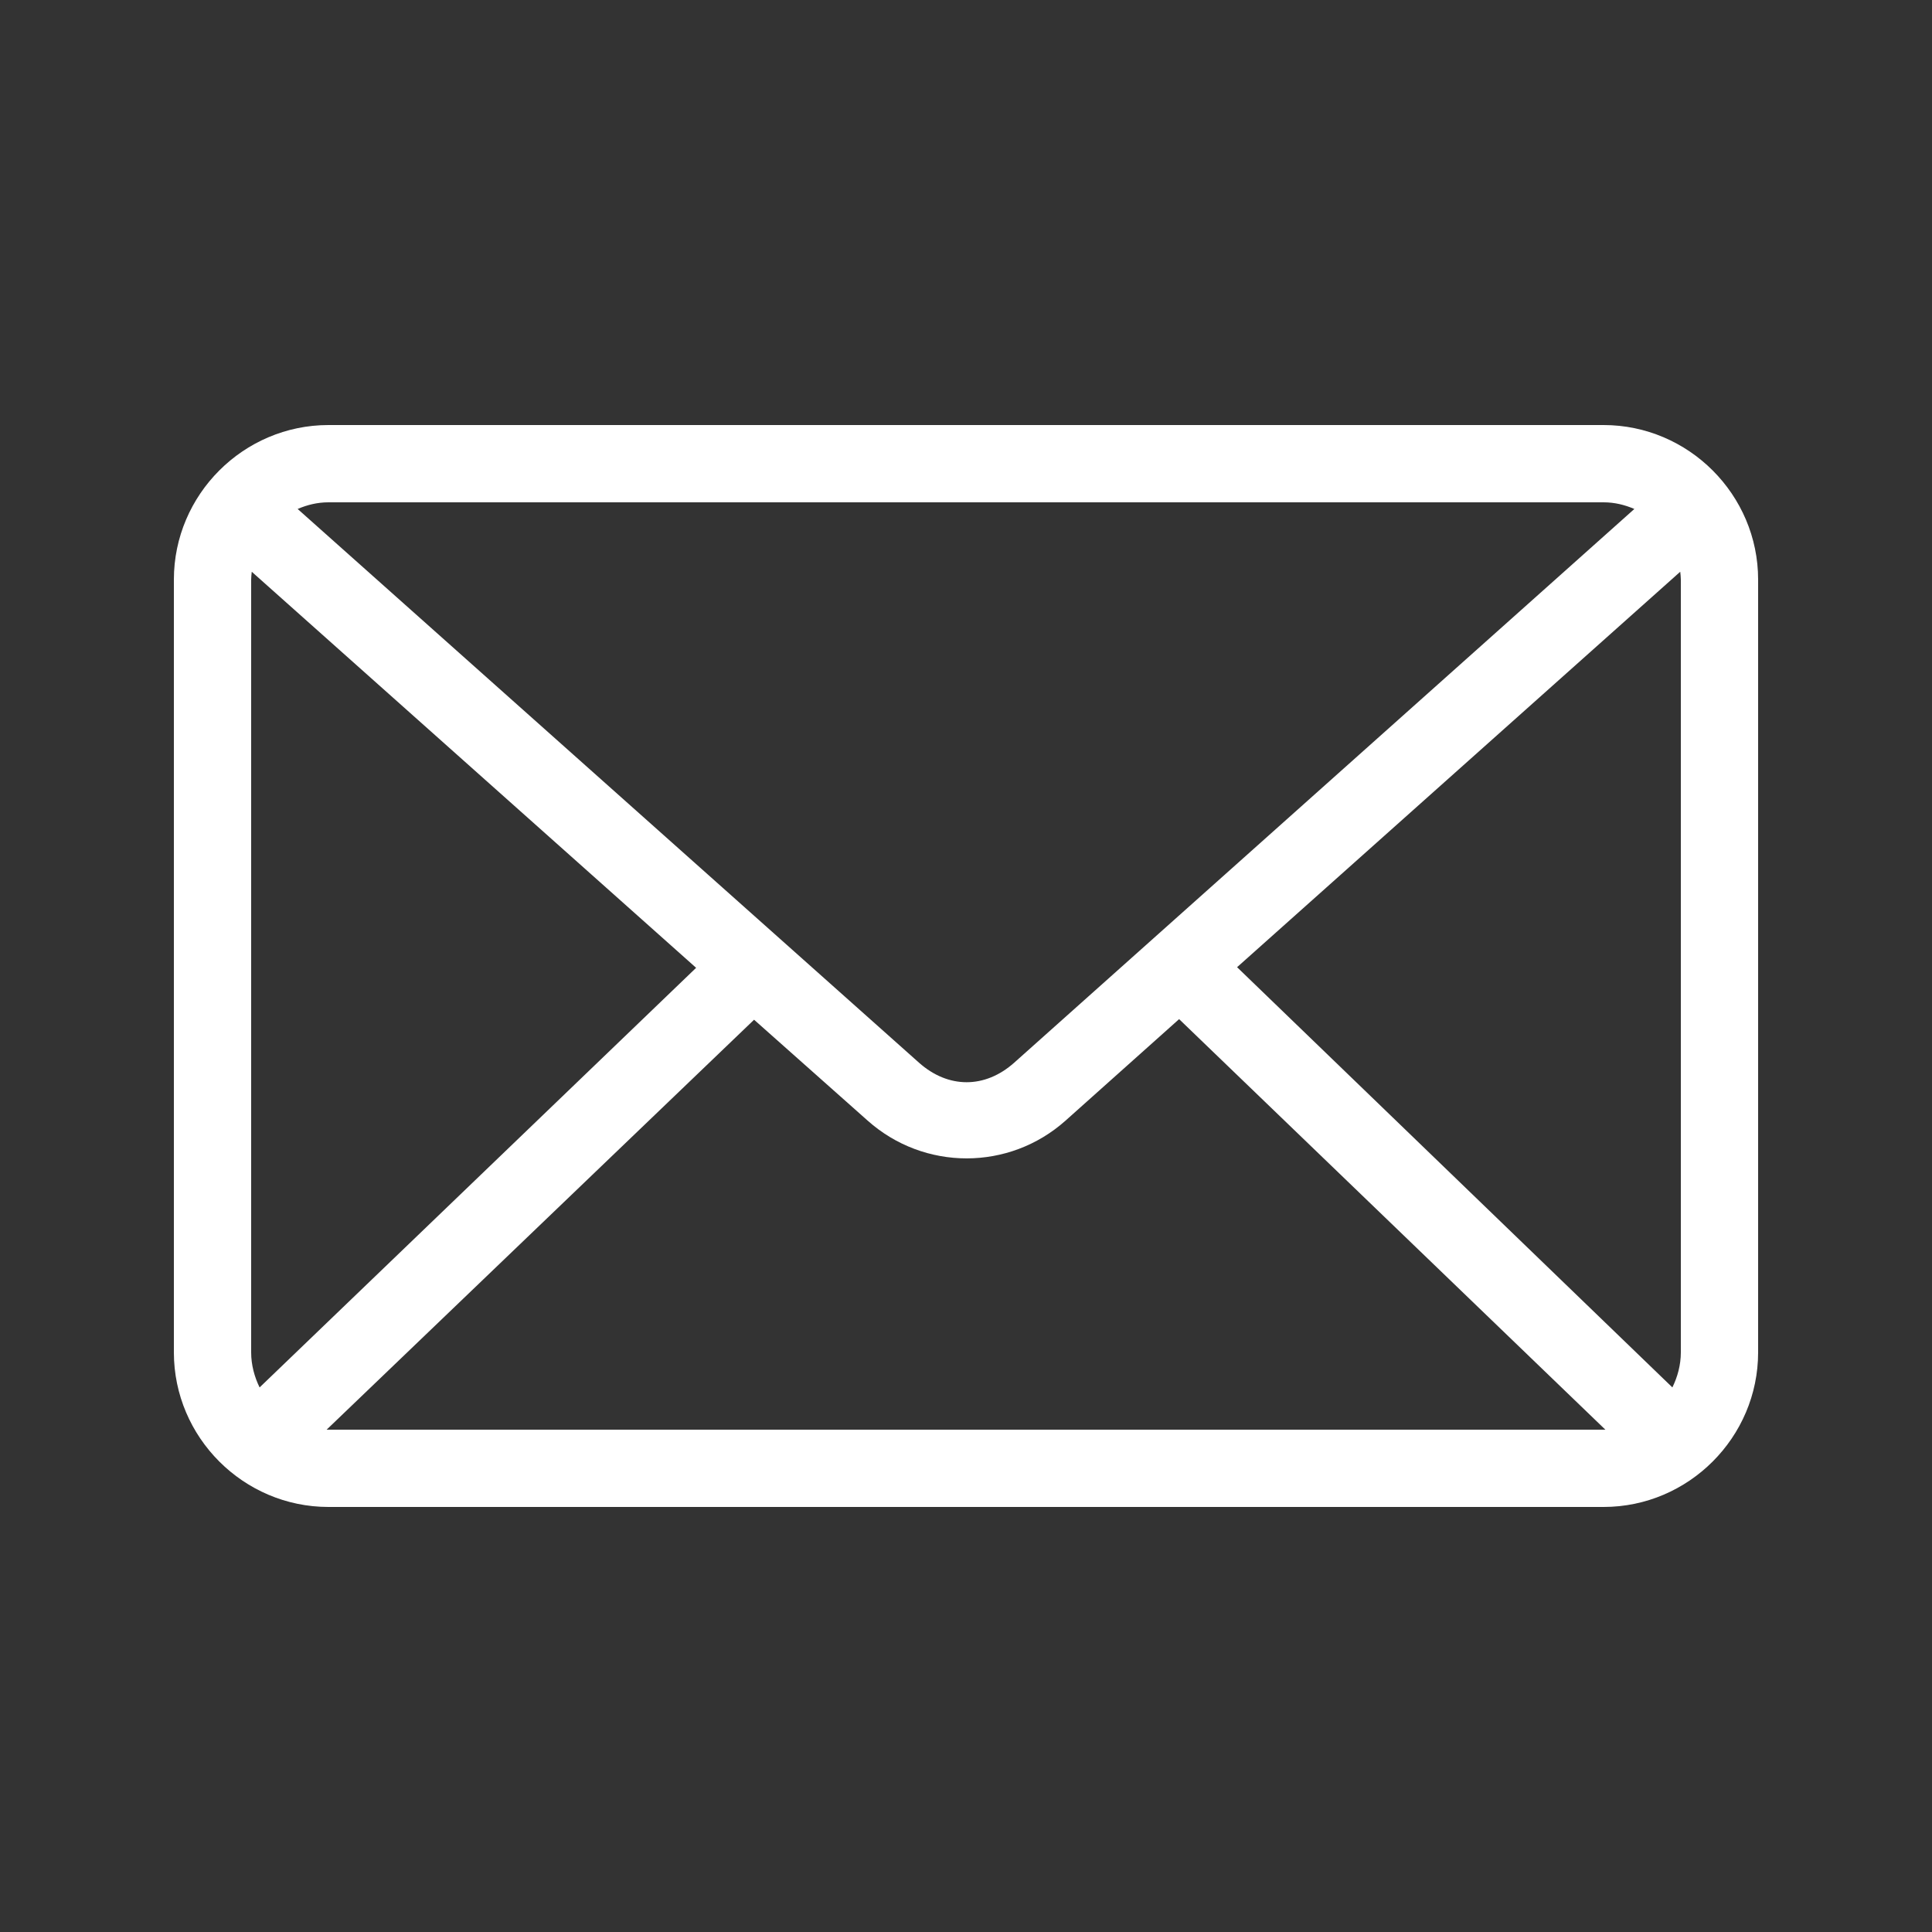 <svg height='100px' width='100px'  fill="#ffffff" xmlns:dc="http://purl.org/dc/elements/1.1/" xmlns:cc="http://creativecommons.org/ns#" xmlns:rdf="http://www.w3.org/1999/02/22-rdf-syntax-ns#" xmlns:svg="http://www.w3.org/2000/svg" xmlns="http://www.w3.org/2000/svg" xmlns:sodipodi="http://sodipodi.sourceforge.net/DTD/sodipodi-0.dtd" xmlns:inkscape="http://www.inkscape.org/namespaces/inkscape" version="1.1" x="0px" y="0px" viewBox="0 0 100 100"><rect x="0" y="0" width="100" height="100" fill="#333333" stroke="none"/><g transform="translate(0,-952.362)"><path style="text-indent:0;text-transform:none;direction:ltr;block-progression:tb;baseline-shift:baseline;color:#000000;enable-background:accumulate;" d="m 17,974.362 c -4.397,0 -8,3.603 -8,8 l 0,40 c 0,4.397 3.603,8 8,8 l 66,0 c 4.397,0 8,-3.603 8,-8 l 0,-40 c 0,-4.397 -3.603,-8 -8,-8 l -66,0 z m 0,4 66,0 c 0.578,0 1.103,0.134 1.594,0.344 L 52.5,1007.362 c -1.516,1.354 -3.419,1.354 -4.938,0 L 15.406,978.706 c 0.491,-0.21 1.016,-0.344 1.594,-0.344 z m -3.969,3.594 23,20.5 -22.594,21.719 C 13.173,1023.636 13,1023.015 13,1022.362 l 0,-40 c 0,-0.14 0.018,-0.27 0.031,-0.406 z m 73.938,0 c 0.013,0.136 0.031,0.266 0.031,0.406 l 0,40 c 0,0.653 -0.173,1.274 -0.438,1.812 l -22.531,-21.75 22.938,-20.469 z m -25.938,23.156 22.063,21.25 c -0.032,7e-4 -0.062,0 -0.094,0 l -66,0 c -0.032,0 -0.062,7e-4 -0.094,0 l 22.125,-21.219 5.875,5.219 c 2.926,2.609 7.325,2.612 10.25,0 l 5.875,-5.25 z" fill="#ffffff" fill-opacity="1" stroke="none" marker="none" visibility="visible" display="inline" overflow="visible"></path></g></svg>